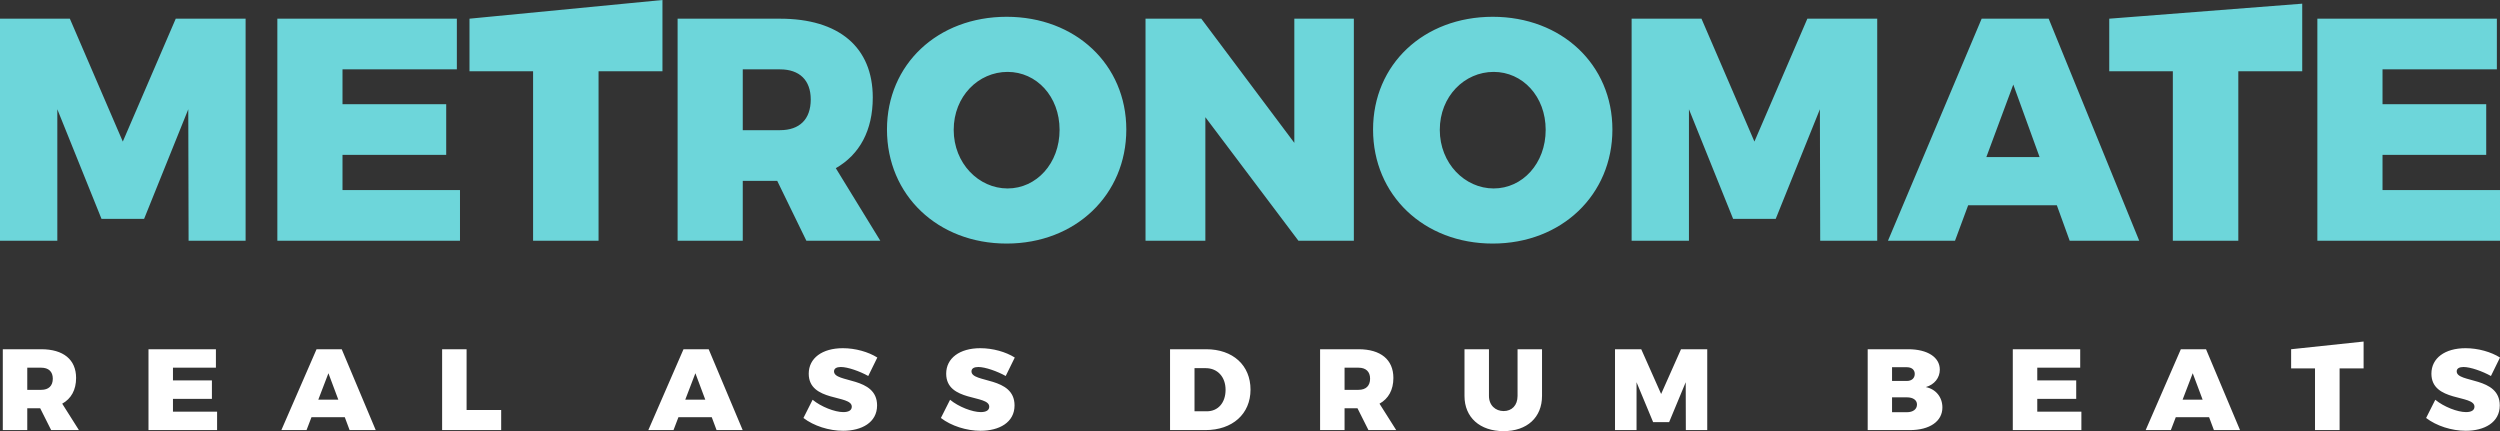 <?xml version="1.0" encoding="UTF-8"?>
<svg width="893px" height="154px" viewBox="0 0 893 154" version="1.1" xmlns="http://www.w3.org/2000/svg" xmlns:xlink="http://www.w3.org/1999/xlink">
    <rect x="0" y="0" width="893" height="154" fill="#333333" stroke="none"/>
    <title>hero-logo</title>
    <g id="Page-1" stroke="none" stroke-width="1" fill="none" fill-rule="evenodd">
        <g id="1-landing" transform="translate(-274, -298)" fill-rule="nonzero">
            <g id="hero-logo" transform="translate(274, 298)">
                <path d="M87.73,85.982 L87.73,6.675 L62.776,6.675 L43.865,50.571 L24.954,6.675 L0,6.675 L0,85.982 L20.478,85.982 L20.478,39.032 L36.256,78.176 L51.474,78.176 L67.252,39.032 L67.364,85.982 L87.73,85.982 Z M163.188,24.777 L163.188,6.675 L99.069,6.675 L99.069,85.982 L164.307,85.982 L164.307,67.881 L122.344,67.881 L122.344,55.323 L159.383,55.323 L159.383,37.221 L122.344,37.221 L122.344,24.777 L163.188,24.777 Z M236.631,25.456 L236.631,0 L167.701,6.675 L167.701,25.456 L190.417,25.456 L190.417,85.982 L213.804,85.982 L213.804,25.456 L236.631,25.456 Z M288.031,85.982 L314.439,85.982 L298.549,60.074 C307.054,55.21 311.754,46.611 311.754,34.846 C311.754,16.857 299.668,6.675 278.631,6.675 L242.04,6.675 L242.04,85.982 L265.315,85.982 L265.315,64.6 L277.624,64.6 L288.031,85.982 Z M265.315,46.498 L265.315,24.777 L278.631,24.777 C285.569,24.777 289.597,28.623 289.597,35.524 C289.597,42.652 285.569,46.498 278.631,46.498 L265.315,46.498 Z M359.572,5.997 C334.954,5.997 316.826,22.967 316.826,46.272 C316.826,69.691 334.954,87 359.572,87 C384.19,87 402.318,69.578 402.318,46.272 C402.318,23.08 384.19,5.997 359.572,5.997 Z M359.908,25.682 C370.203,25.682 378.483,34.393 378.483,46.385 C378.483,58.377 370.203,67.315 359.908,67.315 C349.613,67.315 340.661,58.377 340.661,46.385 C340.661,34.393 349.501,25.682 359.908,25.682 Z M483.595,85.982 L483.595,6.675 L462.334,6.675 L462.334,51.024 L429.1,6.675 L409.181,6.675 L409.181,85.982 L430.554,85.982 L430.554,41.86 L463.789,85.982 L483.595,85.982 Z M533.204,5.997 C508.586,5.997 490.458,22.967 490.458,46.272 C490.458,69.691 508.586,87 533.204,87 C557.822,87 575.95,69.578 575.95,46.272 C575.95,23.08 557.822,5.997 533.204,5.997 Z M533.54,25.682 C543.834,25.682 552.115,34.393 552.115,46.385 C552.115,58.377 543.834,67.315 533.54,67.315 C523.245,67.315 514.293,58.377 514.293,46.385 C514.293,34.393 523.133,25.682 533.54,25.682 Z M670.543,85.982 L670.543,6.675 L645.589,6.675 L626.678,50.571 L607.767,6.675 L582.813,6.675 L582.813,85.982 L603.291,85.982 L603.291,39.032 L619.069,78.176 L634.287,78.176 L650.065,39.032 L650.177,85.982 L670.543,85.982 Z M734.699,73.311 L739.287,85.982 L764.128,85.982 L731.789,6.675 L707.843,6.675 L674.385,85.982 L698.331,85.982 L703.031,73.311 L734.699,73.311 Z M728.544,56.115 L709.521,56.115 L719.145,30.207 L728.544,56.115 Z M822.354,25.456 L822.354,1.311 L753.423,6.675 L753.423,25.456 L776.139,25.456 L776.139,85.982 L799.526,85.982 L799.526,25.456 L822.354,25.456 Z M891.881,24.777 L851.037,24.777 L851.037,37.221 L888.076,37.221 L888.076,55.323 L851.037,55.323 L851.037,67.881 L893,67.881 L893,85.982 L827.762,85.982 L827.762,6.675 L891.881,6.675 L891.881,24.777 Z" id="METRONOMATE" fill="#6DD6DA"></path>
                <path d="M18.273,153.629 L28.191,153.629 L22.223,144.194 C25.417,142.422 27.182,139.291 27.182,135.006 C27.182,128.455 22.643,124.747 14.742,124.747 L1,124.747 L1,153.629 L9.741,153.629 L9.741,145.842 L14.364,145.842 L18.273,153.629 Z M9.741,139.25 L9.741,131.339 L14.742,131.339 C17.348,131.339 18.861,132.74 18.861,135.253 C18.861,137.849 17.348,139.25 14.742,139.25 L9.741,139.25 Z M77.123,131.339 L77.123,124.747 L53.042,124.747 L53.042,153.629 L77.543,153.629 L77.543,147.037 L61.783,147.037 L61.783,142.464 L75.694,142.464 L75.694,135.871 L61.783,135.871 L61.783,131.339 L77.123,131.339 Z M123.155,149.015 L124.878,153.629 L134.208,153.629 L122.063,124.747 L113.069,124.747 L100.503,153.629 L109.497,153.629 L111.262,149.015 L123.155,149.015 Z M120.844,142.752 L113.699,142.752 L117.314,133.317 L120.844,142.752 Z M166.666,146.46 L166.666,124.747 L157.925,124.747 L157.925,153.629 L179.022,153.629 L179.022,146.46 L166.666,146.46 Z M254.234,149.015 L255.957,153.629 L265.287,153.629 L253.141,124.747 L244.148,124.747 L231.582,153.629 L240.576,153.629 L242.341,149.015 L254.234,149.015 Z M251.923,142.752 L244.778,142.752 L248.393,133.317 L251.923,142.752 Z M301.065,124.376 C293.71,124.376 288.878,127.919 288.878,133.482 C288.878,143.658 304.259,140.898 304.259,145.265 C304.259,146.584 303.082,147.202 301.233,147.202 C298.207,147.202 293.29,145.306 290.264,142.793 L286.986,149.303 C290.685,152.146 296.148,153.876 301.149,153.876 C307.747,153.876 313.295,150.951 313.295,144.812 C313.295,134.388 297.913,136.901 297.913,132.658 C297.913,131.586 298.88,131.092 300.351,131.092 C302.83,131.092 307.117,132.616 310.143,134.306 L313.379,127.713 C310.185,125.694 305.562,124.376 301.065,124.376 Z M350.165,124.376 C342.811,124.376 337.978,127.919 337.978,133.482 C337.978,143.658 353.359,140.898 353.359,145.265 C353.359,146.584 352.183,147.202 350.333,147.202 C347.308,147.202 342.39,145.306 339.365,142.793 L336.087,149.303 C339.785,152.146 345.248,153.876 350.249,153.876 C356.847,153.876 362.395,150.951 362.395,144.812 C362.395,134.388 347.013,136.901 347.013,132.658 C347.013,131.586 347.98,131.092 349.451,131.092 C351.93,131.092 356.217,132.616 359.243,134.306 L362.479,127.713 C359.285,125.694 354.662,124.376 350.165,124.376 Z M417.939,124.747 L417.939,153.629 L430.547,153.629 C440.255,153.629 446.685,147.861 446.685,139.167 C446.685,130.474 440.381,124.747 430.841,124.747 L417.939,124.747 Z M426.68,131.504 L430.673,131.504 C434.876,131.504 437.775,134.594 437.775,139.25 C437.775,143.864 435.086,146.913 431.093,146.913 L426.68,146.913 L426.68,131.504 Z M488.809,153.629 L498.727,153.629 L492.759,144.194 C495.953,142.422 497.718,139.291 497.718,135.006 C497.718,128.455 493.179,124.747 485.279,124.747 L471.536,124.747 L471.536,153.629 L480.278,153.629 L480.278,145.842 L484.9,145.842 L488.809,153.629 Z M480.278,139.25 L480.278,131.339 L485.279,131.339 C487.884,131.339 489.397,132.74 489.397,135.253 C489.397,137.849 487.884,139.25 485.279,139.25 L480.278,139.25 Z M550.811,124.747 L542.07,124.747 L542.07,141.433 C542.07,144.812 540.01,146.831 537.111,146.831 C534.169,146.831 531.857,144.771 531.857,141.433 L531.857,124.747 L523.116,124.747 L523.116,141.433 C523.116,149.097 528.621,154 537.069,154 C545.474,154 550.811,149.097 550.811,141.433 L550.811,124.747 Z M609.829,153.629 L609.829,124.747 L600.458,124.747 L593.355,140.733 L586.253,124.747 L576.881,124.747 L576.881,153.629 L584.572,153.629 L584.572,136.53 L590.497,150.786 L596.213,150.786 L602.139,136.53 L602.181,153.629 L609.829,153.629 Z M667.139,124.747 L667.139,153.629 L682.226,153.629 C689.286,153.629 693.825,150.498 693.825,145.554 C693.825,141.887 691.514,139.003 687.9,138.261 C690.967,137.396 692.901,134.965 692.901,132.039 C692.901,127.59 688.488,124.747 681.596,124.747 L667.139,124.747 Z M675.838,131.174 L681.133,131.174 C682.856,131.174 683.949,132.081 683.949,133.564 C683.949,135.088 682.856,136.077 681.133,136.077 L675.838,136.077 L675.838,131.174 Z M675.838,141.928 L681.133,141.928 C683.361,141.928 684.748,142.917 684.748,144.482 C684.748,146.172 683.361,147.243 681.133,147.243 L675.838,147.243 L675.838,141.928 Z M743.052,131.339 L743.052,124.747 L718.971,124.747 L718.971,153.629 L743.472,153.629 L743.472,147.037 L727.712,147.037 L727.712,142.464 L741.623,142.464 L741.623,135.871 L727.712,135.871 L727.712,131.339 L743.052,131.339 Z M789.084,149.015 L790.807,153.629 L800.137,153.629 L787.991,124.747 L778.998,124.747 L766.432,153.629 L775.426,153.629 L777.191,149.015 L789.084,149.015 Z M786.773,142.752 L779.628,142.752 L783.242,133.317 L786.773,142.752 Z M844.278,131.586 L844.278,122 L818.39,124.747 L818.39,131.586 L826.921,131.586 L826.921,153.629 L835.705,153.629 L835.705,131.586 L844.278,131.586 Z M880.686,124.376 C885.183,124.376 889.806,125.694 893,127.713 L889.764,134.306 C886.738,132.616 882.451,131.092 879.972,131.092 C878.501,131.092 877.534,131.586 877.534,132.658 C877.534,136.901 892.916,134.388 892.916,144.812 C892.916,150.951 887.369,153.876 880.77,153.876 C875.769,153.876 870.306,152.146 866.608,149.303 L869.886,142.793 C872.912,145.306 877.829,147.202 880.855,147.202 C882.704,147.202 883.88,146.584 883.88,145.265 C883.88,140.898 868.499,143.658 868.499,133.482 C868.499,127.919 873.332,124.376 880.686,124.376 Z" id="REALASSDRUMBEATS" fill="#FFFFFF"></path>
            </g>
        </g>
    </g>
</svg>